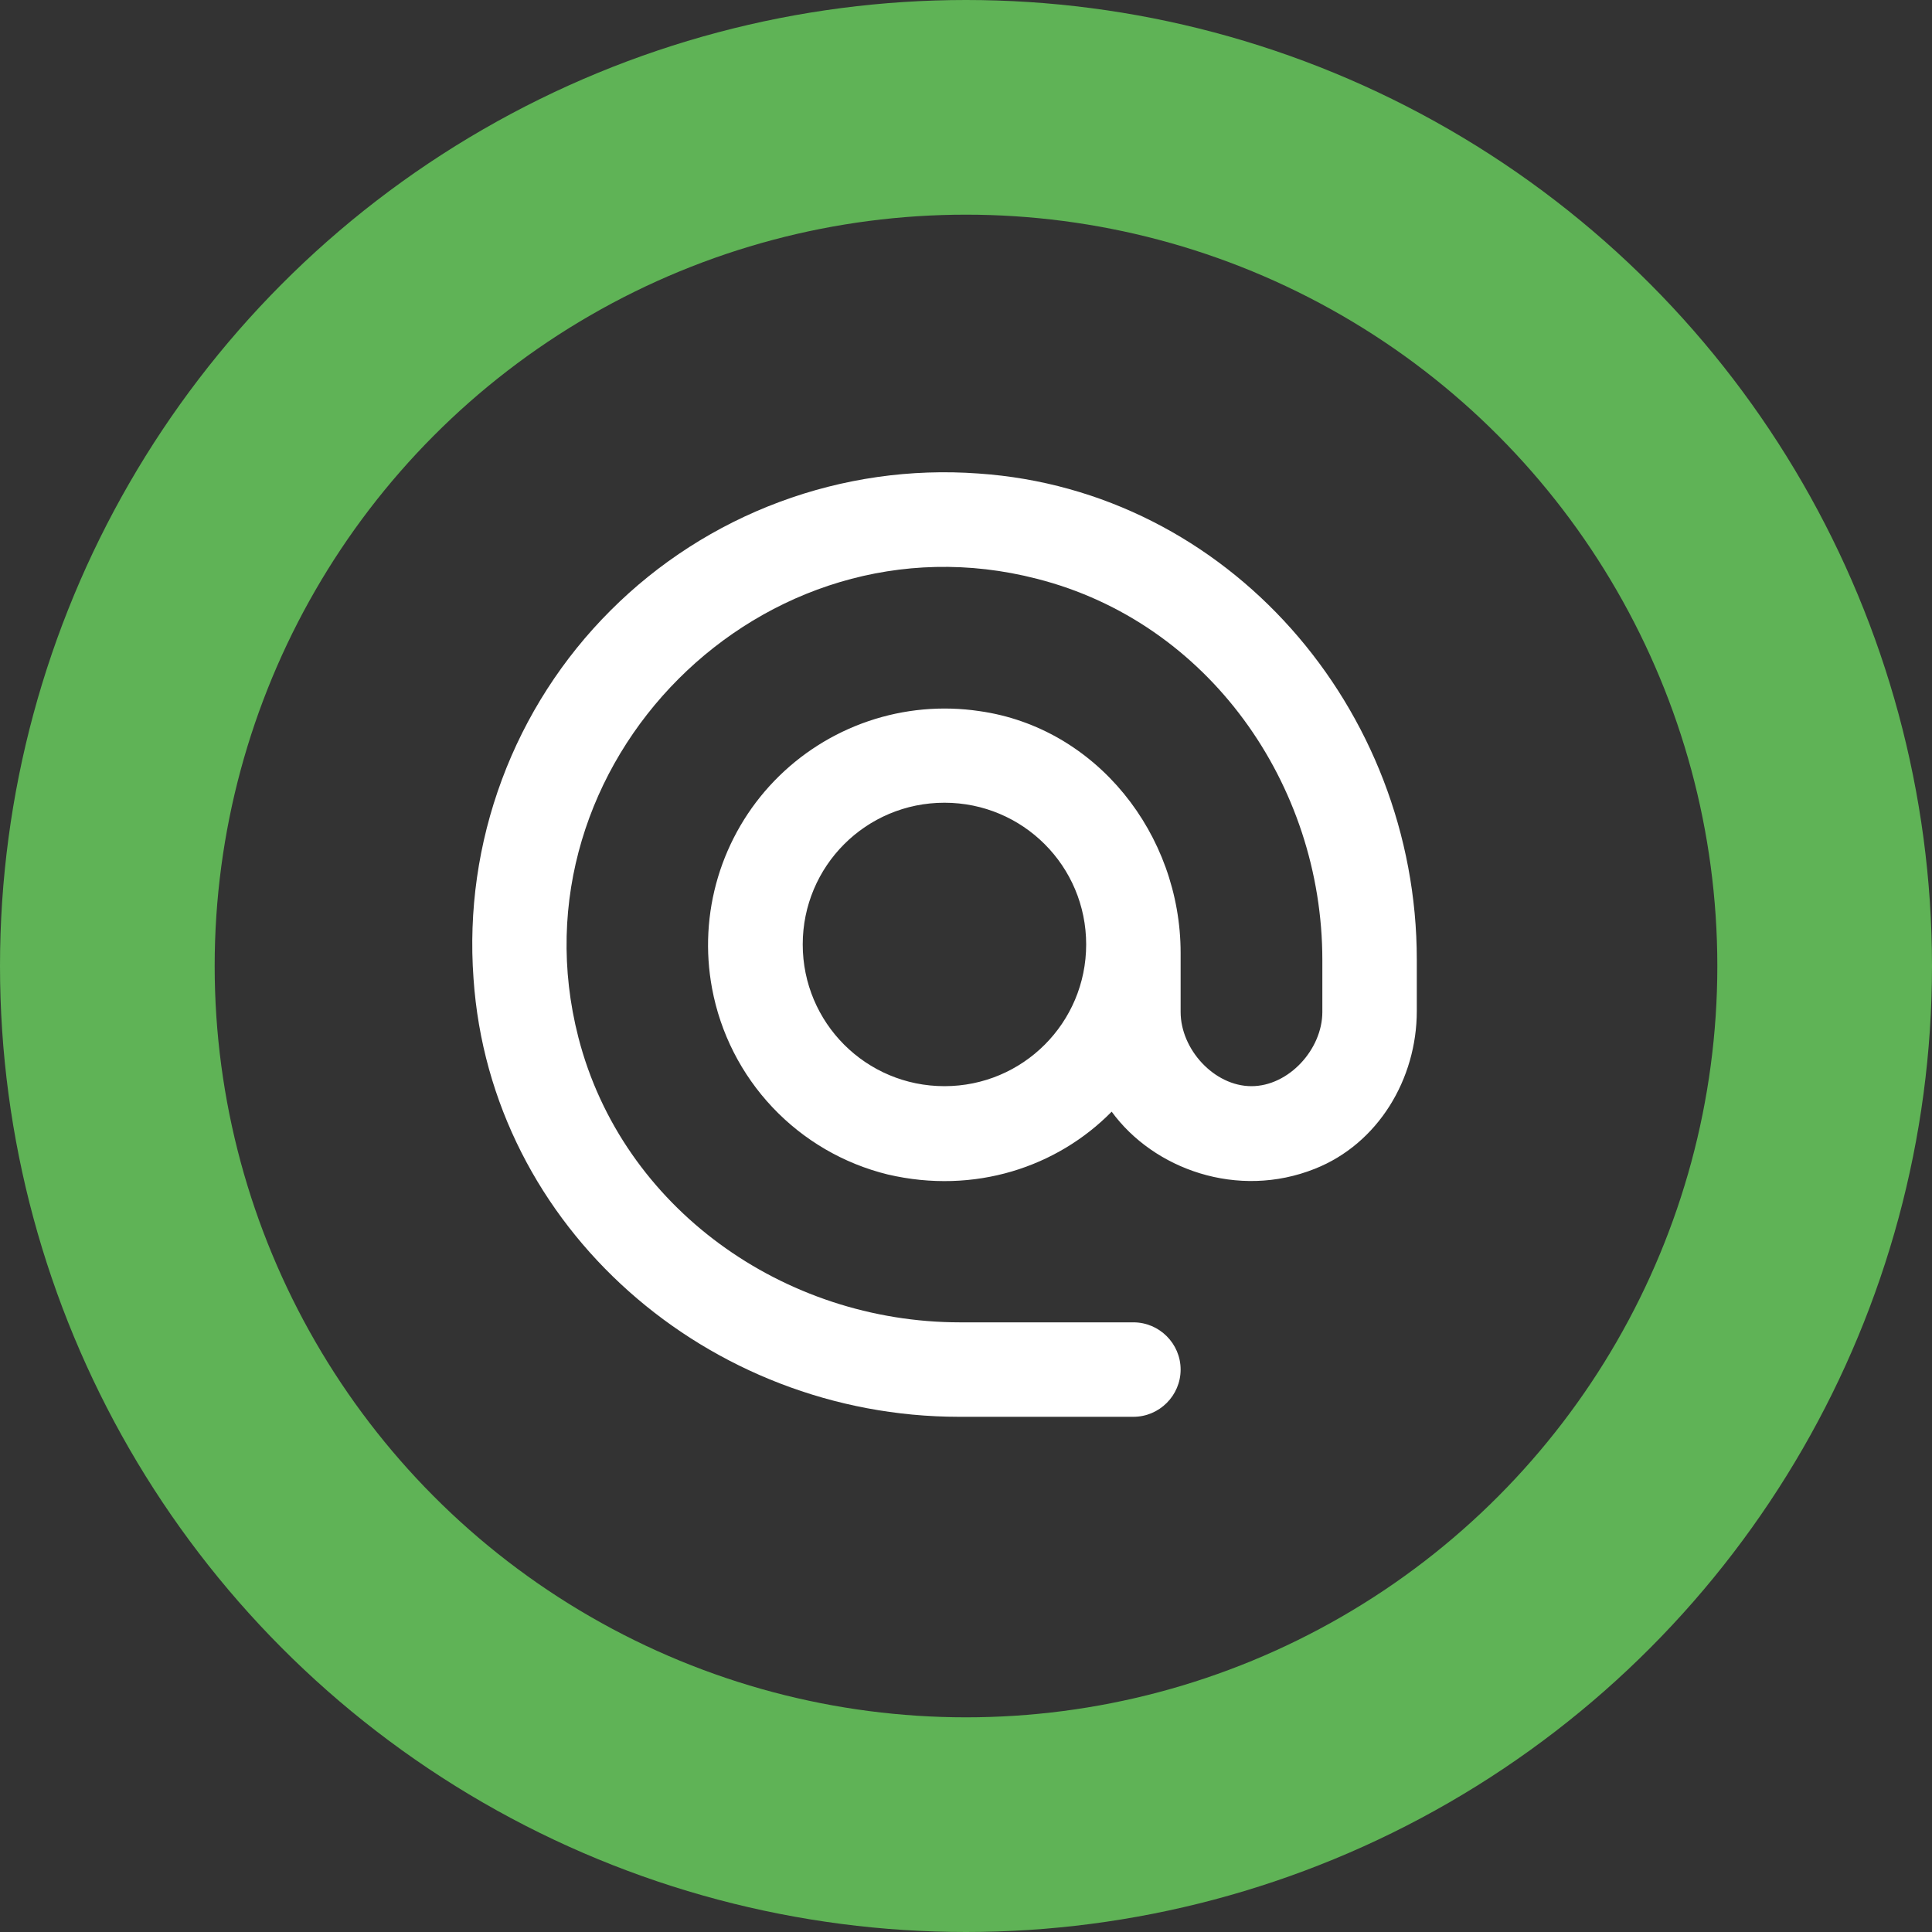 <svg width="45" height="45" viewBox="0 0 45 45" fill="none" xmlns="http://www.w3.org/2000/svg">
<rect x="0" y="0" width="45" height="45" fill="#333333" stroke="none"/>
<circle cx="22.5" cy="22.5" r="20" stroke="#5FB356" stroke-width="5"/>
<path d="M22.79 11.029C21.216 10.914 19.636 11.14 18.157 11.691C16.678 12.241 15.335 13.104 14.22 14.22C13.104 15.335 12.241 16.678 11.691 18.157C11.14 19.636 10.914 21.216 11.029 22.79C11.425 28.61 16.508 33 22.339 33H26.399C27.004 33 27.499 32.505 27.499 31.9C27.499 31.295 27.004 30.8 26.399 30.8H22.361C18.257 30.8 14.495 28.137 13.472 24.165C11.832 17.784 17.773 11.832 24.154 13.482C28.137 14.495 30.8 18.257 30.8 22.361V23.571C30.8 24.44 30.018 25.299 29.149 25.299C28.28 25.299 27.499 24.44 27.499 23.571V22.196C27.499 19.434 25.541 16.948 22.812 16.563C21.944 16.434 21.058 16.514 20.227 16.797C19.396 17.08 18.645 17.557 18.035 18.189C17.426 18.82 16.977 19.588 16.724 20.429C16.472 21.27 16.424 22.158 16.585 23.021C16.778 24.061 17.267 25.023 17.993 25.792C18.719 26.561 19.651 27.104 20.678 27.356C22.702 27.829 24.628 27.18 25.893 25.893C26.872 27.235 28.83 27.939 30.624 27.224C32.098 26.641 33 25.134 33 23.549V22.35C33 16.508 28.61 11.425 22.79 11.029ZM21.998 25.299C20.172 25.299 18.697 23.824 18.697 21.998C18.697 20.172 20.172 18.697 21.998 18.697C23.824 18.697 25.299 20.172 25.299 21.998C25.299 23.824 23.824 25.299 21.998 25.299Z" fill="white"/>
</svg>
